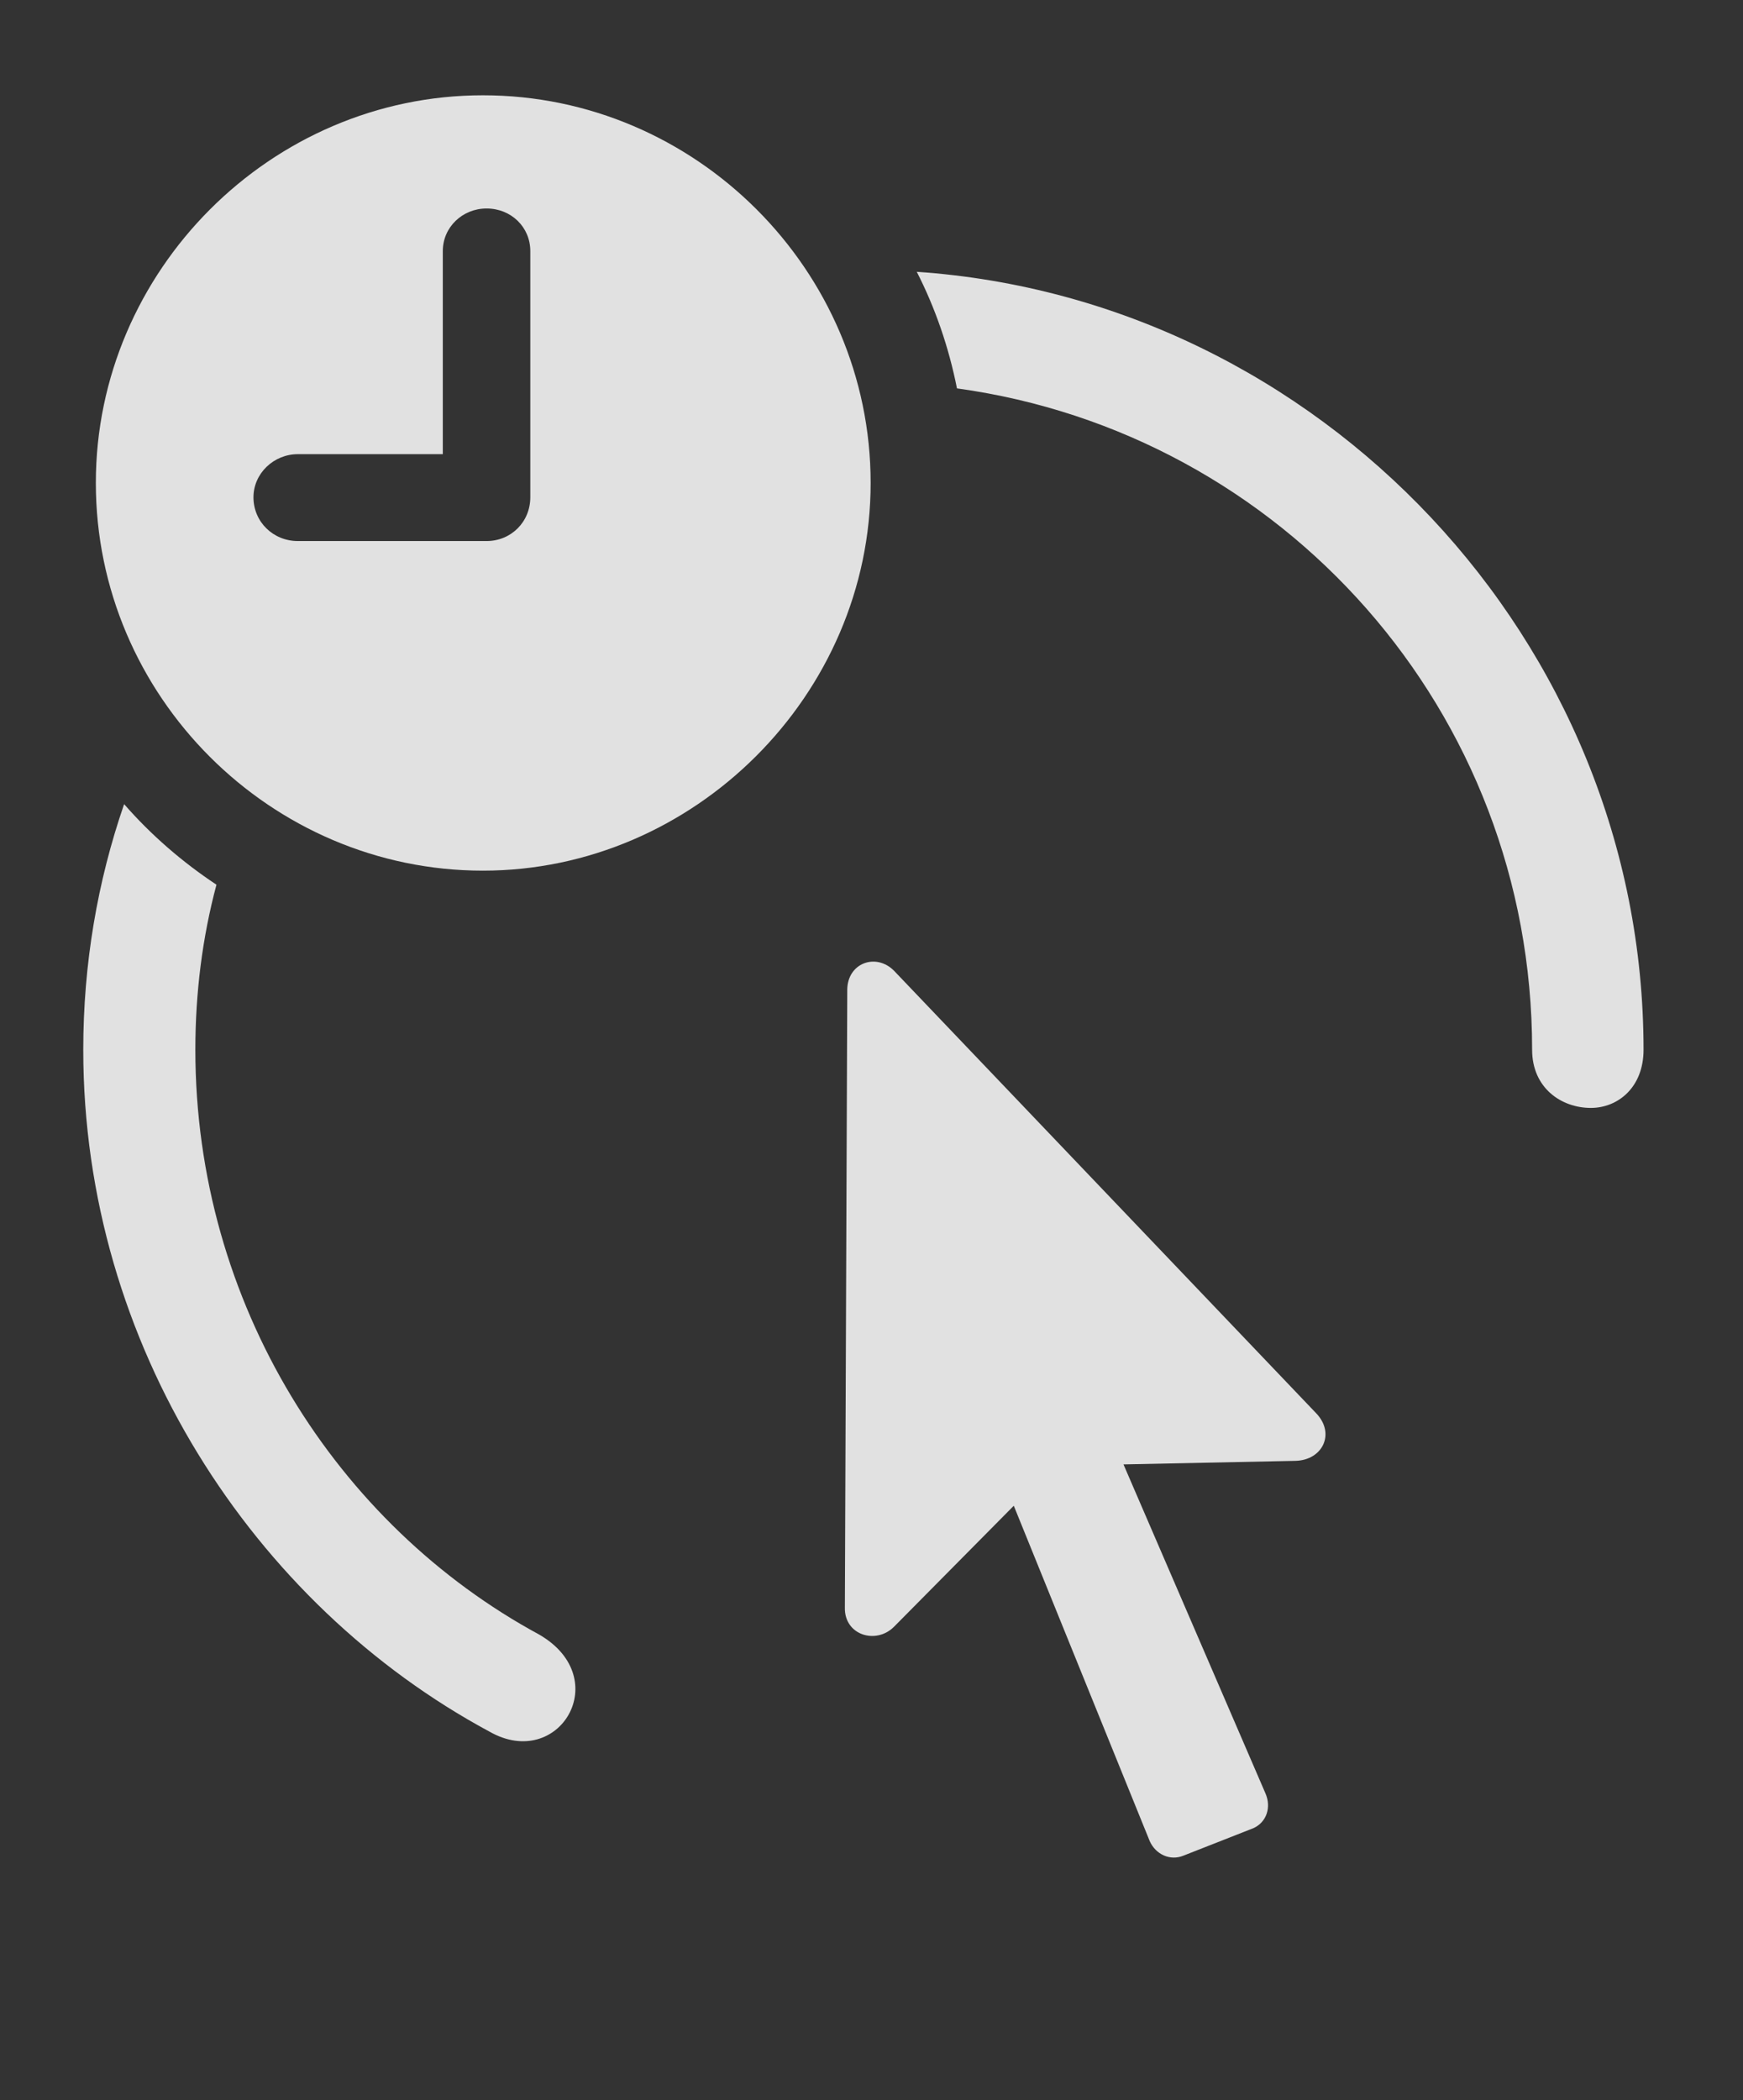 <?xml version="1.0" encoding="UTF-8"?>
<!--Generator: Apple Native CoreSVG 232.5-->
<!DOCTYPE svg
PUBLIC "-//W3C//DTD SVG 1.1//EN"
       "http://www.w3.org/Graphics/SVG/1.1/DTD/svg11.dtd">
<svg version="1.1" xmlns="http://www.w3.org/2000/svg" xmlns:xlink="http://www.w3.org/1999/xlink" width="28.408" height="34.228">
 <rect width="100%" height="100%" fill="#333333" stroke="none"/>
 <g>
  <rect height="34.228" opacity="0" width="28.408" x="0" y="0"/>
  <path d="M3.528 14.419C3.299 15.275 3.184 16.178 3.184 17.109C3.184 21.25 5.488 24.854 8.789 26.641C10.02 27.354 9.111 28.867 7.979 28.223C4.131 26.152 1.357 21.914 1.357 17.109C1.357 15.713 1.588 14.365 2.023 13.106C2.462 13.609 2.97 14.049 3.528 14.419ZM26.787 17.109C26.787 17.725 26.367 18.057 25.928 18.057C25.449 18.057 24.971 17.734 24.971 17.109C24.971 11.588 20.905 7.06 15.597 6.33C15.464 5.661 15.244 5.022 14.942 4.43C21.506 4.878 26.787 10.443 26.787 17.109Z" fill="#ffffff" fill-opacity="0.85"/>
  <path d="M14.57 15.82L21.455 23.037C21.768 23.369 21.553 23.799 21.113 23.809L18.311 23.867L20.625 29.229C20.723 29.453 20.645 29.697 20.43 29.795L19.287 30.244C19.072 30.332 18.838 30.225 18.74 30.01L16.523 24.541L14.57 26.514C14.277 26.807 13.76 26.65 13.77 26.201L13.809 16.123C13.818 15.693 14.277 15.527 14.57 15.82Z" fill="#ffffff" fill-opacity="0.85"/>
  <path d="M14.19 7.871C14.19 11.328 11.309 14.19 7.871 14.19C4.414 14.19 1.562 11.348 1.562 7.871C1.562 4.414 4.414 1.553 7.871 1.553C11.338 1.553 14.19 4.404 14.19 7.871ZM7.217 4.092L7.217 7.402L4.854 7.402C4.463 7.402 4.131 7.715 4.131 8.105C4.131 8.506 4.453 8.818 4.854 8.818L7.93 8.818C8.33 8.818 8.643 8.506 8.643 8.105L8.643 4.092C8.643 3.701 8.33 3.398 7.93 3.398C7.539 3.398 7.217 3.701 7.217 4.092Z" fill="#ffffff" fill-opacity="0.85"/>
 </g>
</svg>

